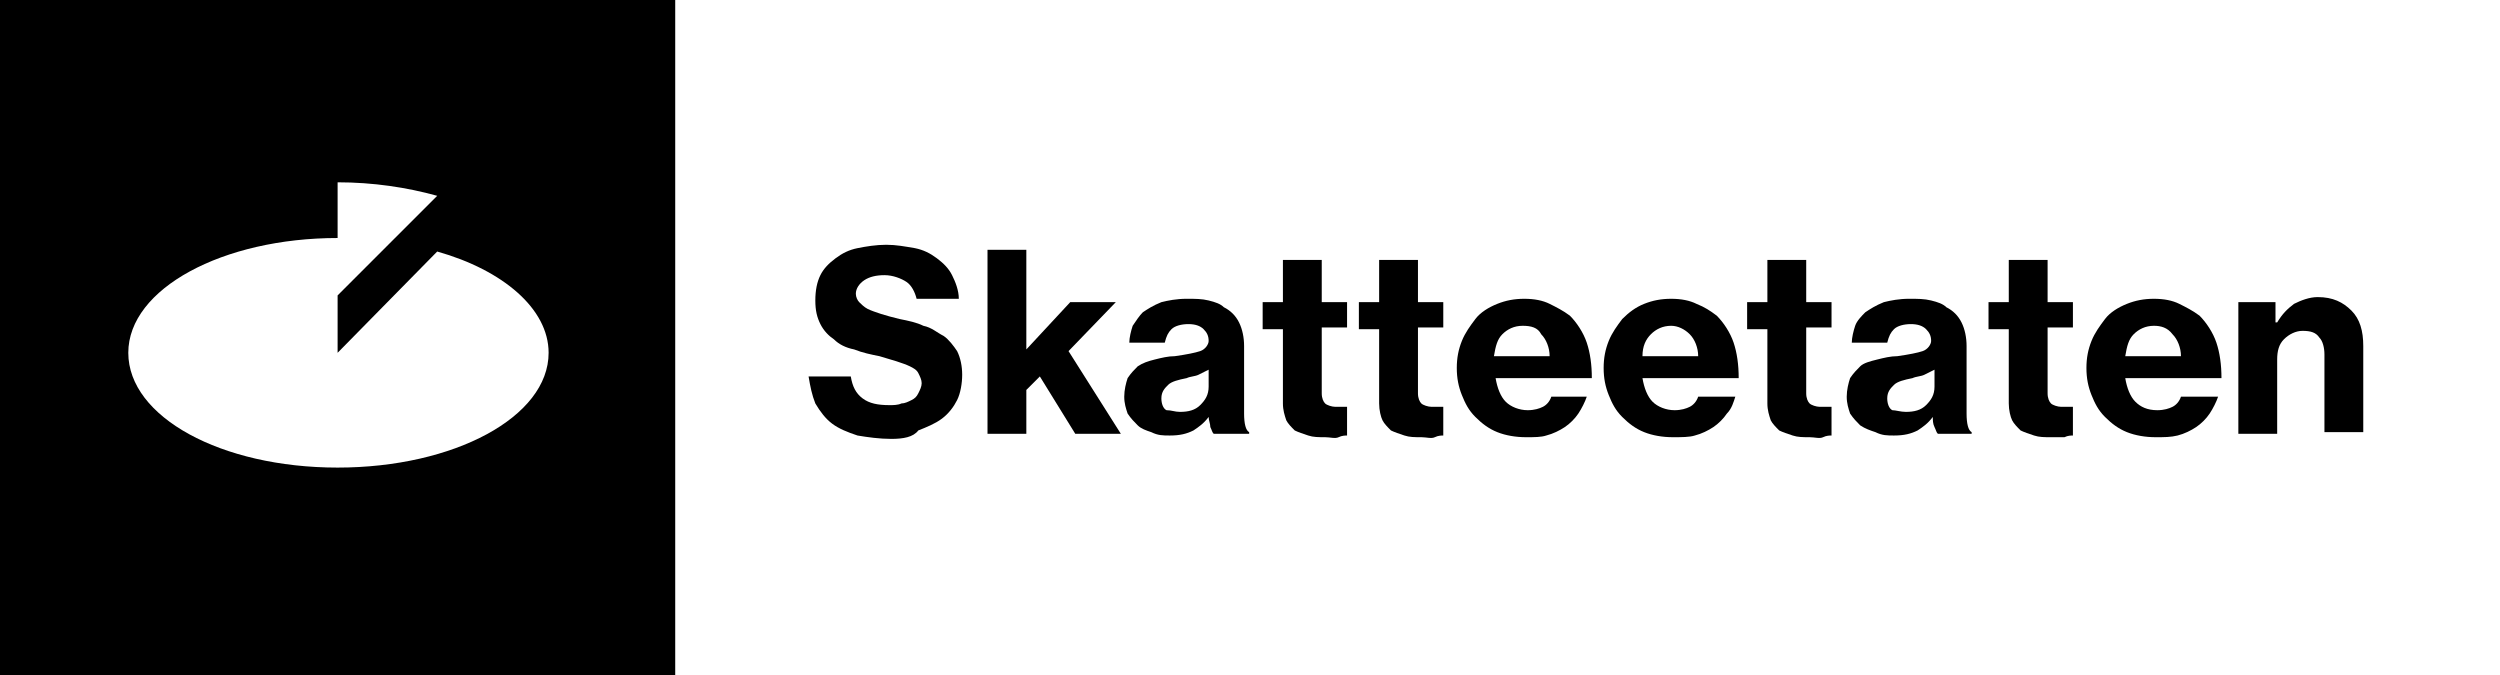 <?xml version="1.0" encoding="utf-8"?>
<svg version="1.1" id="uuid-dc617cd3-3ed4-4e4d-a5ee-c349e34667ba"
	 xmlns="http://www.w3.org/2000/svg" xmlns:xlink="http://www.w3.org/1999/xlink" x="0px" y="0px" viewBox="0 0 148.1 40"
	 style="enable-background:new 0 0 148.1 40;" xml:space="preserve">
<g>
	<path d="M0,40h40V0H0V40z M20,27.7c-6.9,0-12.4-3-12.4-6.8s5.6-6.8,12.4-6.8v-3.3c2.1,0,4.1,0.3,5.9,0.8L20,17.5v3.4l5.9-6
		c3.9,1.1,6.6,3.4,6.6,6C32.5,24.7,26.9,27.7,20,27.7"/>
	<path d="M52.8,26c-0.7,0-1.4-0.1-2-0.2c-0.6-0.2-1.1-0.4-1.5-0.7c-0.4-0.3-0.7-0.7-1-1.2c-0.2-0.5-0.3-1-0.4-1.6h2.5
		c0.1,0.6,0.3,1,0.7,1.3c0.4,0.3,0.9,0.4,1.6,0.4c0.2,0,0.5,0,0.7-0.1c0.2,0,0.4-0.1,0.6-0.2s0.3-0.2,0.4-0.4s0.2-0.4,0.2-0.6
		s-0.1-0.4-0.2-0.6c-0.1-0.2-0.3-0.3-0.5-0.4c-0.2-0.1-0.5-0.2-0.8-0.3c-0.3-0.1-0.7-0.2-1-0.3c-0.5-0.1-1-0.2-1.5-0.4
		c-0.5-0.1-0.9-0.3-1.2-0.6c-0.3-0.2-0.6-0.5-0.8-0.9c-0.2-0.4-0.3-0.8-0.3-1.4s0.1-1.1,0.3-1.5s0.5-0.7,0.9-1
		c0.4-0.3,0.8-0.5,1.3-0.6s1.1-0.2,1.7-0.2s1.1,0.1,1.7,0.2c0.5,0.1,0.9,0.3,1.3,0.6c0.4,0.3,0.7,0.6,0.9,1c0.2,0.4,0.4,0.9,0.4,1.4
		h-2.5c-0.1-0.4-0.3-0.8-0.6-1c-0.3-0.2-0.8-0.4-1.3-0.4c-0.5,0-0.9,0.1-1.2,0.3c-0.3,0.2-0.5,0.5-0.5,0.8c0,0.2,0.1,0.4,0.2,0.5
		s0.3,0.3,0.5,0.4c0.2,0.1,0.5,0.2,0.8,0.3c0.3,0.1,0.7,0.2,1.1,0.3c0.5,0.1,1,0.2,1.4,0.4c0.5,0.1,0.8,0.4,1.2,0.6
		c0.3,0.2,0.6,0.6,0.8,0.9c0.2,0.4,0.3,0.9,0.3,1.4s-0.1,1.1-0.3,1.5c-0.2,0.4-0.5,0.8-0.9,1.1c-0.4,0.3-0.9,0.5-1.4,0.7
		C54.1,25.9,53.5,26,52.8,26"/>
	<path d="M61.6,22.3l-0.8,0.8v2.6h-2.3V14.8h2.3v3.4c0,0.6,0,1.1,0,1.5c0,0.4,0,0.8,0,1l2.6-2.8h2.7l-2.8,2.9l3.1,4.9h-2.7
		L61.6,22.3L61.6,22.3z"/>
	<path d="M71.9,25.7c-0.1-0.1-0.1-0.2-0.2-0.4c0-0.2-0.1-0.4-0.1-0.6h0c-0.3,0.4-0.6,0.6-0.9,0.8c-0.4,0.2-0.8,0.3-1.4,0.3
		c-0.4,0-0.7,0-1.1-0.2c-0.3-0.1-0.6-0.2-0.8-0.4c-0.2-0.2-0.4-0.4-0.6-0.7c-0.1-0.3-0.2-0.6-0.2-1c0-0.4,0.1-0.8,0.2-1.1
		c0.2-0.3,0.4-0.5,0.6-0.7c0.3-0.2,0.6-0.3,1-0.4c0.4-0.1,0.8-0.2,1.2-0.2c0.7-0.1,1.2-0.2,1.5-0.3c0.3-0.1,0.5-0.4,0.5-0.6
		c0-0.3-0.1-0.5-0.3-0.7s-0.5-0.3-0.9-0.3c-0.4,0-0.8,0.1-1,0.3c-0.2,0.2-0.3,0.4-0.4,0.8h-2.1c0-0.3,0.1-0.7,0.2-1
		c0.2-0.3,0.4-0.6,0.6-0.8c0.3-0.2,0.6-0.4,1.1-0.6c0.4-0.1,0.9-0.2,1.5-0.2c0.5,0,0.9,0,1.3,0.1c0.4,0.1,0.7,0.2,0.9,0.4
		c0.4,0.2,0.7,0.5,0.9,0.9c0.2,0.4,0.3,0.9,0.3,1.4v4c0,0.6,0.1,1,0.3,1.1v0.1L71.9,25.7L71.9,25.7z M69.9,24.4
		c0.5,0,0.9-0.1,1.2-0.4c0.3-0.3,0.5-0.6,0.5-1.1v-1c-0.2,0.1-0.4,0.2-0.6,0.3c-0.2,0.1-0.5,0.1-0.7,0.2c-0.5,0.1-0.9,0.2-1.1,0.4
		s-0.4,0.4-0.4,0.8c0,0.3,0.1,0.6,0.3,0.7C69.4,24.3,69.6,24.4,69.9,24.4"/>
	<path d="M74.8,17.9H76v-2.5h2.3v2.5h1.5v1.5h-1.5v3.9c0,0.3,0.1,0.5,0.2,0.6c0.1,0.1,0.4,0.2,0.6,0.2c0.1,0,0.2,0,0.3,0
		c0.1,0,0.2,0,0.3,0h0.1v1.7c-0.1,0-0.3,0-0.5,0.1s-0.5,0-0.8,0c-0.4,0-0.7,0-1-0.1c-0.3-0.1-0.6-0.2-0.8-0.3
		c-0.2-0.2-0.4-0.4-0.5-0.6c-0.1-0.3-0.2-0.6-0.2-1v-4.4h-1.2L74.8,17.9L74.8,17.9z"/>
	<path d="M80.5,17.9h1.2v-2.5h2.3v2.5h1.5v1.5h-1.5v3.9c0,0.3,0.1,0.5,0.2,0.6s0.4,0.2,0.6,0.2c0.1,0,0.2,0,0.3,0c0.1,0,0.2,0,0.3,0
		h0.1v1.7c-0.1,0-0.3,0-0.5,0.1s-0.5,0-0.8,0c-0.4,0-0.7,0-1-0.1c-0.3-0.1-0.6-0.2-0.8-0.3c-0.2-0.2-0.4-0.4-0.5-0.6s-0.2-0.6-0.2-1
		v-4.4h-1.2L80.5,17.9L80.5,17.9z"/>
	<path d="M90.4,25.9c-0.6,0-1.2-0.1-1.7-0.3c-0.5-0.2-0.9-0.5-1.3-0.9c-0.4-0.4-0.6-0.8-0.8-1.3c-0.2-0.5-0.3-1-0.3-1.6
		c0-0.6,0.1-1.1,0.3-1.6c0.2-0.5,0.5-0.9,0.8-1.3c0.3-0.4,0.8-0.7,1.3-0.9c0.5-0.2,1-0.3,1.6-0.3c0.6,0,1.1,0.1,1.5,0.3
		c0.4,0.2,0.8,0.4,1.2,0.7c0.4,0.4,0.8,1,1,1.6c0.2,0.6,0.3,1.3,0.3,2.1h-5.7c0.1,0.6,0.3,1.1,0.6,1.4c0.3,0.3,0.8,0.5,1.3,0.5
		c0.4,0,0.7-0.1,0.9-0.2c0.2-0.1,0.4-0.3,0.5-0.6H94c-0.1,0.3-0.3,0.7-0.5,1c-0.2,0.3-0.5,0.6-0.8,0.8s-0.7,0.4-1.1,0.5
		C91.3,25.9,90.9,25.9,90.4,25.9 M90.2,19.3c-0.5,0-0.9,0.2-1.2,0.5c-0.3,0.3-0.4,0.7-0.5,1.3h3.3c0-0.5-0.2-1-0.5-1.3
		C91.1,19.4,90.7,19.3,90.2,19.3"/>
	<path d="M99.1,25.9c-0.6,0-1.2-0.1-1.7-0.3c-0.5-0.2-0.9-0.5-1.3-0.9c-0.4-0.4-0.6-0.8-0.8-1.3c-0.2-0.5-0.3-1-0.3-1.6
		c0-0.6,0.1-1.1,0.3-1.6c0.2-0.5,0.5-0.9,0.8-1.3c0.4-0.4,0.8-0.7,1.3-0.9c0.5-0.2,1-0.3,1.6-0.3c0.6,0,1.1,0.1,1.5,0.3
		c0.5,0.2,0.8,0.4,1.2,0.7c0.4,0.4,0.8,1,1,1.6c0.2,0.6,0.3,1.3,0.3,2.1h-5.7c0.1,0.6,0.3,1.1,0.6,1.4c0.3,0.3,0.8,0.5,1.3,0.5
		c0.4,0,0.7-0.1,0.9-0.2s0.4-0.3,0.5-0.6h2.2c-0.1,0.3-0.2,0.7-0.5,1c-0.2,0.3-0.5,0.6-0.8,0.8s-0.7,0.4-1.1,0.5
		C100.1,25.9,99.6,25.9,99.1,25.9 M99,19.3c-0.5,0-0.9,0.2-1.2,0.5c-0.3,0.3-0.5,0.7-0.5,1.3h3.3c0-0.5-0.2-1-0.5-1.3
		S99.4,19.3,99,19.3"/>
	<path d="M103.5,17.9h1.2v-2.5h2.3v2.5h1.5v1.5h-1.5v3.9c0,0.3,0.1,0.5,0.2,0.6c0.1,0.1,0.4,0.2,0.6,0.2c0.1,0,0.2,0,0.3,0
		c0.1,0,0.2,0,0.3,0h0.1v1.7c-0.1,0-0.3,0-0.5,0.1s-0.5,0-0.8,0c-0.4,0-0.7,0-1-0.1c-0.3-0.1-0.6-0.2-0.8-0.3
		c-0.2-0.2-0.4-0.4-0.5-0.6c-0.1-0.3-0.2-0.6-0.2-1v-4.4h-1.2L103.5,17.9L103.5,17.9z"/>
	<path d="M114.8,25.7c-0.1-0.1-0.1-0.2-0.2-0.4c-0.1-0.2-0.1-0.4-0.1-0.6h0c-0.3,0.4-0.6,0.6-0.9,0.8c-0.4,0.2-0.8,0.3-1.4,0.3
		c-0.4,0-0.7,0-1.1-0.2c-0.3-0.1-0.6-0.2-0.9-0.4c-0.2-0.2-0.4-0.4-0.6-0.7c-0.1-0.3-0.2-0.6-0.2-1c0-0.4,0.1-0.8,0.2-1.1
		c0.2-0.3,0.4-0.5,0.6-0.7s0.6-0.3,1-0.4c0.4-0.1,0.8-0.2,1.2-0.2c0.7-0.1,1.2-0.2,1.5-0.3c0.3-0.1,0.5-0.4,0.5-0.6
		c0-0.3-0.1-0.5-0.3-0.7s-0.5-0.3-0.9-0.3c-0.4,0-0.8,0.1-1,0.3c-0.2,0.2-0.3,0.4-0.4,0.8h-2.1c0-0.3,0.1-0.7,0.2-1
		c0.1-0.3,0.4-0.6,0.6-0.8c0.3-0.2,0.6-0.4,1.1-0.6c0.4-0.1,0.9-0.2,1.5-0.2c0.5,0,0.9,0,1.3,0.1c0.4,0.1,0.7,0.2,0.9,0.4
		c0.4,0.2,0.7,0.5,0.9,0.9c0.2,0.4,0.3,0.9,0.3,1.4v4c0,0.6,0.1,1,0.3,1.1v0.1L114.8,25.7L114.8,25.7z M112.9,24.4
		c0.5,0,0.9-0.1,1.2-0.4c0.3-0.3,0.5-0.6,0.5-1.1v-1c-0.2,0.1-0.4,0.2-0.6,0.3c-0.2,0.1-0.5,0.1-0.7,0.2c-0.5,0.1-0.9,0.2-1.1,0.4
		c-0.2,0.2-0.4,0.4-0.4,0.8c0,0.3,0.1,0.6,0.3,0.7C112.3,24.3,112.6,24.4,112.9,24.4"/>
	<path d="M117.8,17.9h1.2v-2.5h2.3v2.5h1.5v1.5h-1.5v3.9c0,0.3,0.1,0.5,0.2,0.6c0.1,0.1,0.4,0.2,0.6,0.2c0.1,0,0.2,0,0.3,0
		c0.1,0,0.2,0,0.3,0h0.1v1.7c-0.1,0-0.3,0-0.5,0.1c-0.2,0-0.5,0-0.8,0c-0.4,0-0.7,0-1-0.1c-0.3-0.1-0.6-0.2-0.8-0.3
		c-0.2-0.2-0.4-0.4-0.5-0.6s-0.2-0.6-0.2-1v-4.4h-1.2C117.8,19.4,117.8,17.9,117.8,17.9z"/>
	<path d="M127.7,25.9c-0.6,0-1.2-0.1-1.7-0.3c-0.5-0.2-0.9-0.5-1.3-0.9c-0.4-0.4-0.6-0.8-0.8-1.3c-0.2-0.5-0.3-1-0.3-1.6
		c0-0.6,0.1-1.1,0.3-1.6c0.2-0.5,0.5-0.9,0.8-1.3c0.3-0.4,0.8-0.7,1.3-0.9c0.5-0.2,1-0.3,1.6-0.3c0.6,0,1.1,0.1,1.5,0.3
		c0.4,0.2,0.8,0.4,1.2,0.7c0.4,0.4,0.8,1,1,1.6c0.2,0.6,0.3,1.3,0.3,2.1h-5.7c0.1,0.6,0.3,1.1,0.6,1.4c0.3,0.3,0.7,0.5,1.3,0.5
		c0.4,0,0.7-0.1,0.9-0.2c0.2-0.1,0.4-0.3,0.5-0.6h2.2c-0.1,0.3-0.3,0.7-0.5,1c-0.2,0.3-0.5,0.6-0.8,0.8s-0.7,0.4-1.1,0.5
		C128.6,25.9,128.2,25.9,127.7,25.9 M127.6,19.3c-0.5,0-0.9,0.2-1.2,0.5c-0.3,0.3-0.4,0.7-0.5,1.3h3.3c0-0.5-0.2-1-0.5-1.3
		C128.4,19.4,128,19.3,127.6,19.3"/>
	<path d="M134.9,19.1L134.9,19.1c0.3-0.5,0.6-0.8,1-1.1c0.4-0.2,0.9-0.4,1.4-0.4c0.9,0,1.5,0.3,2,0.8c0.5,0.5,0.7,1.2,0.7,2.1v5.1
		h-2.3V21c0-0.4-0.1-0.8-0.3-1c-0.2-0.3-0.5-0.4-1-0.4c-0.4,0-0.8,0.2-1.1,0.5c-0.3,0.3-0.4,0.7-0.4,1.2v4.4h-2.3v-7.8h2.2V19.1
		L134.9,19.1z"/>
</g>
</svg>
